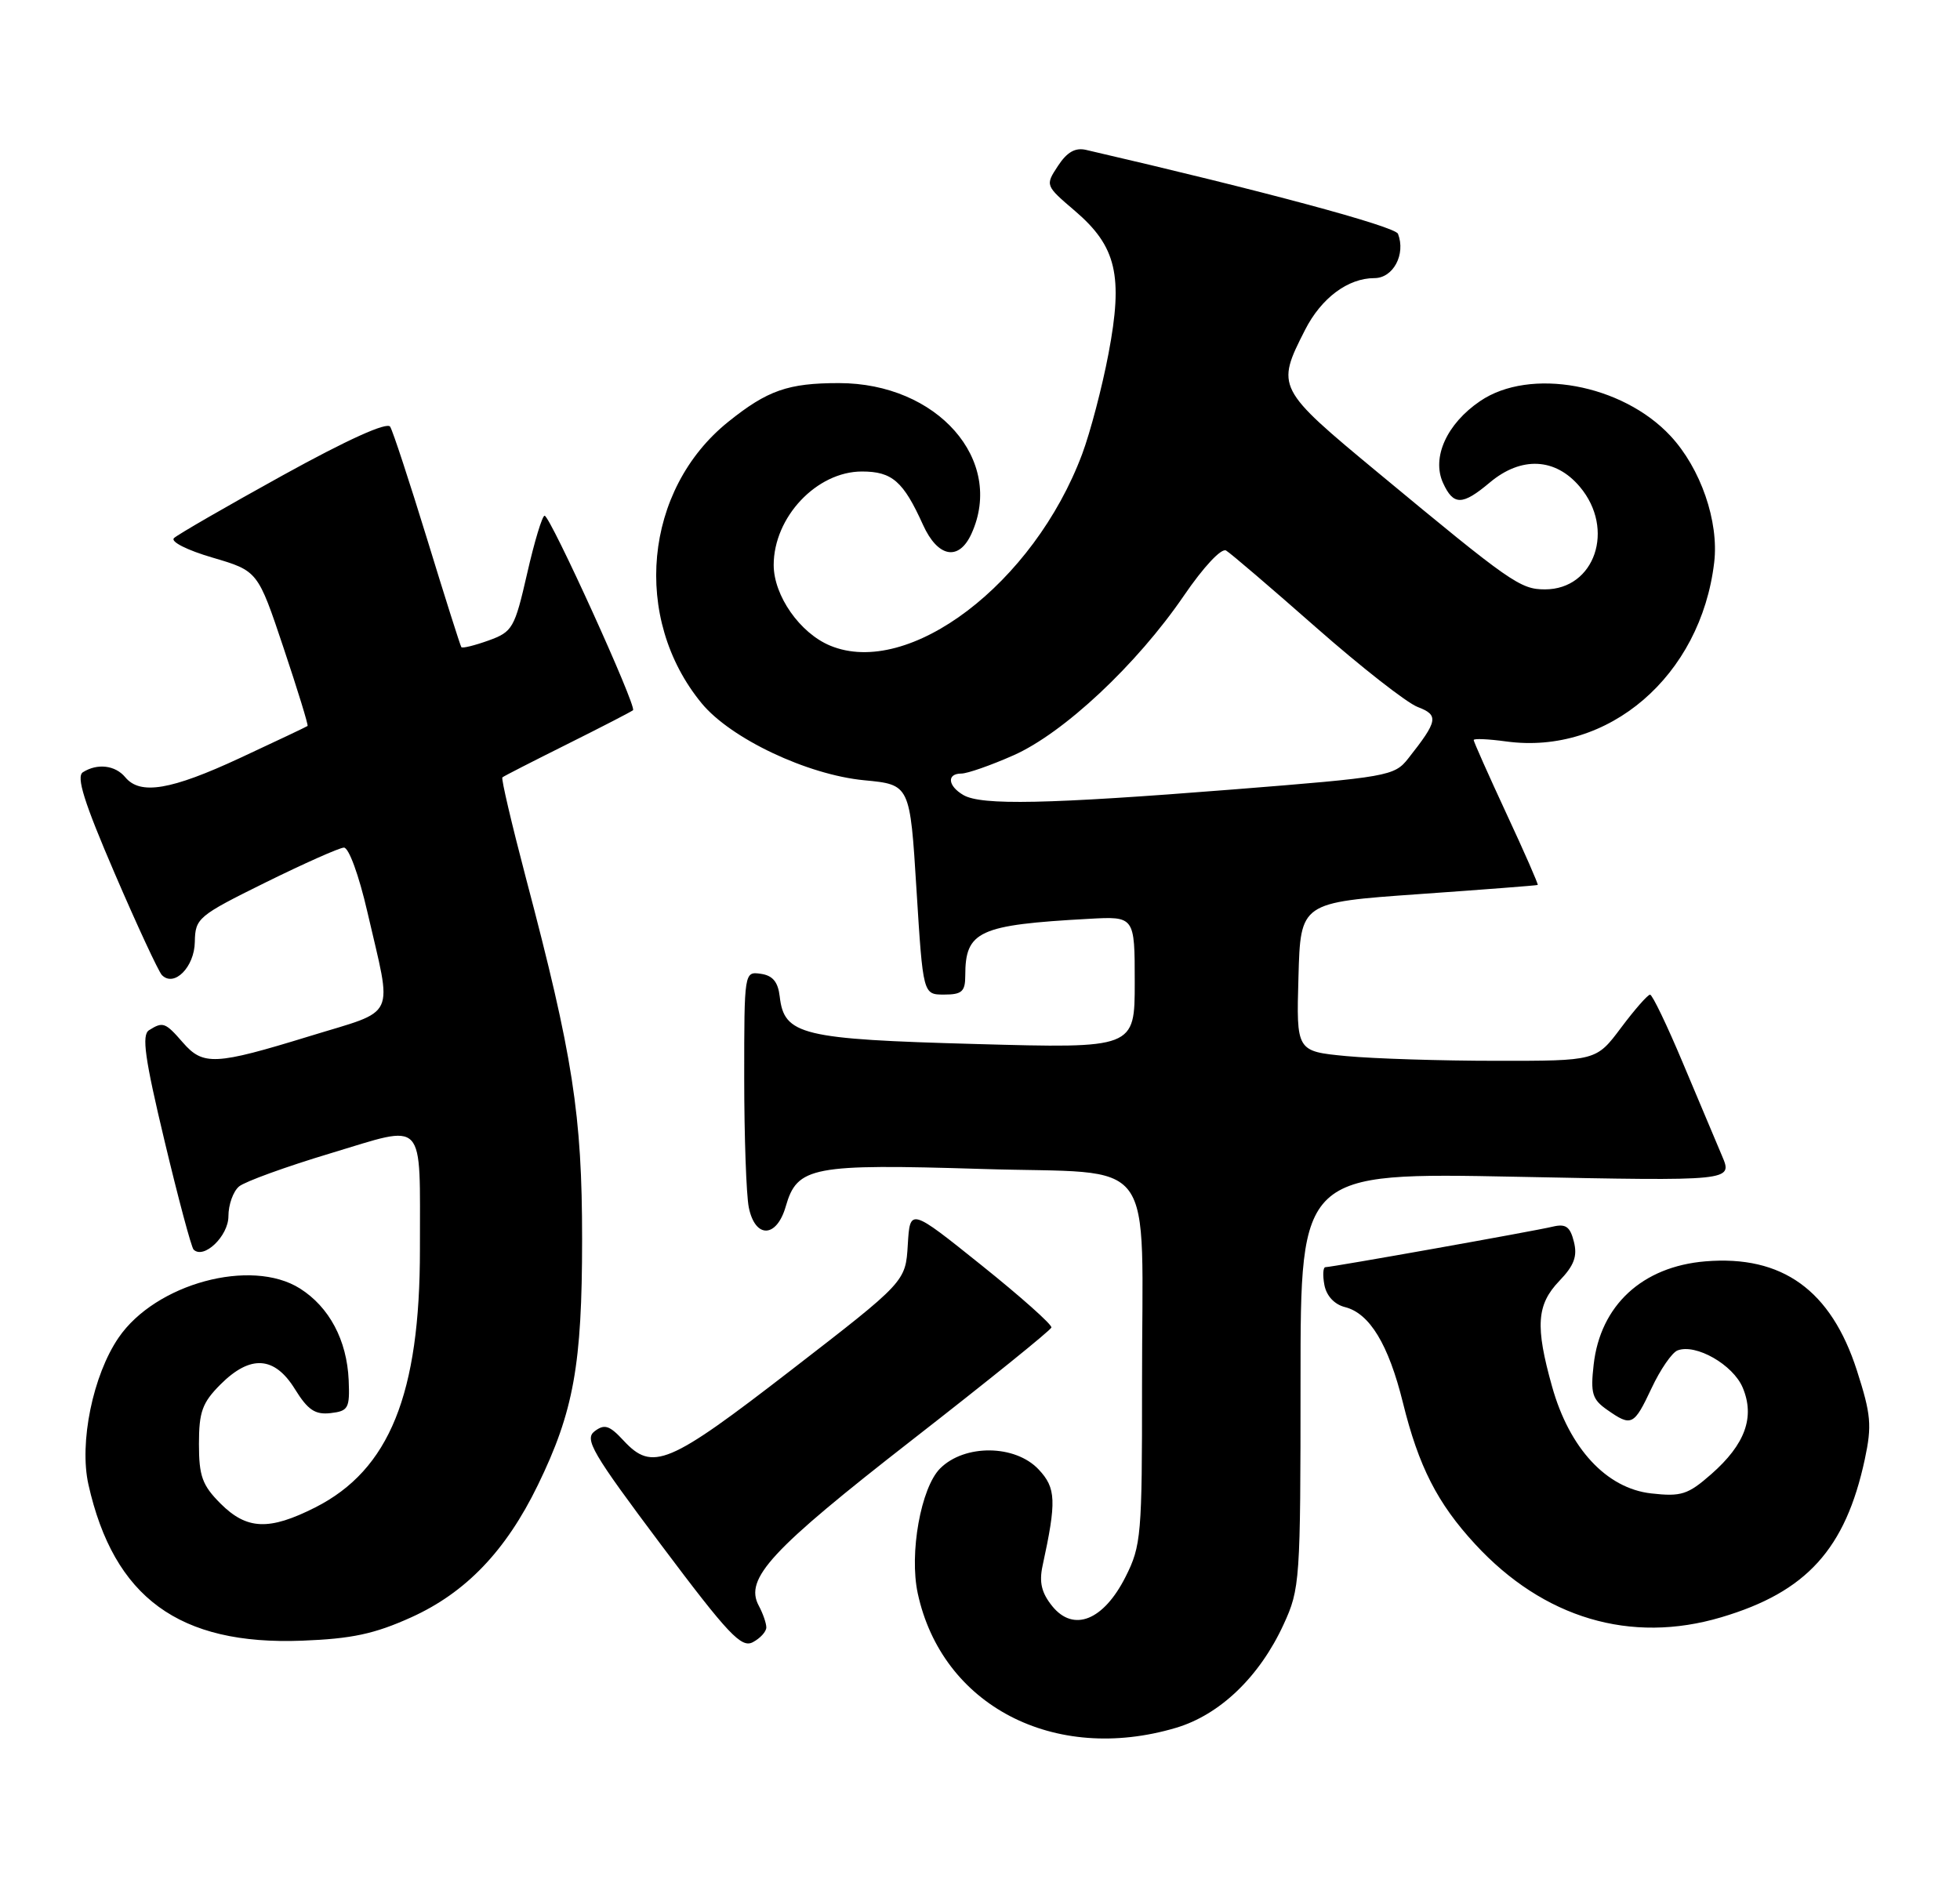 <?xml version="1.0" encoding="UTF-8" standalone="no"?>
<!DOCTYPE svg PUBLIC "-//W3C//DTD SVG 1.1//EN" "http://www.w3.org/Graphics/SVG/1.1/DTD/svg11.dtd" >
<svg xmlns="http://www.w3.org/2000/svg" xmlns:xlink="http://www.w3.org/1999/xlink" version="1.1" viewBox="0 0 266 256">
 <g >
 <path fill="currentColor"
d=" M 159.59 234.53 C 165.56 232.76 170.94 227.59 174.20 220.50 C 176.43 215.66 176.50 214.61 176.50 187.32 C 176.50 159.15 176.50 159.15 205.83 159.73 C 235.16 160.32 235.16 160.32 233.71 156.91 C 232.92 155.03 230.52 149.34 228.38 144.26 C 226.25 139.18 224.25 135.02 223.94 135.01 C 223.63 135.00 221.85 137.03 220.00 139.50 C 216.63 144.00 216.63 144.00 203.06 143.99 C 195.60 143.99 186.45 143.70 182.72 143.35 C 175.93 142.70 175.93 142.70 176.22 132.60 C 176.50 122.50 176.50 122.50 192.50 121.37 C 201.30 120.75 208.59 120.19 208.69 120.12 C 208.80 120.05 206.89 115.69 204.44 110.43 C 202.00 105.17 200.00 100.67 200.00 100.45 C 200.00 100.22 201.98 100.31 204.40 100.64 C 218.28 102.54 230.82 91.75 232.64 76.35 C 233.30 70.79 230.81 63.57 226.70 59.16 C 220.15 52.13 207.64 49.84 200.88 54.44 C 196.35 57.51 194.27 62.10 195.84 65.55 C 197.25 68.64 198.46 68.63 202.18 65.50 C 206.45 61.91 211.09 62.13 214.41 66.08 C 219.24 71.81 216.45 80.00 209.67 80.00 C 206.33 80.00 205.00 79.07 187.07 64.20 C 173.23 52.73 173.15 52.56 177.12 44.77 C 179.32 40.45 182.94 37.75 186.53 37.75 C 189.08 37.75 190.80 34.52 189.73 31.74 C 189.34 30.73 171.36 25.89 147.41 20.35 C 145.93 20.00 144.81 20.64 143.58 22.52 C 141.84 25.17 141.85 25.18 145.90 28.64 C 151.52 33.45 152.45 37.42 150.44 48.00 C 149.58 52.55 147.97 58.67 146.87 61.62 C 140.29 79.21 123.34 92.09 112.65 87.63 C 108.55 85.92 105.01 80.85 105.00 76.70 C 105.00 70.19 110.84 64.00 116.98 64.00 C 121.08 64.00 122.60 65.33 125.27 71.25 C 127.28 75.68 130.13 76.20 131.84 72.45 C 136.40 62.45 127.21 52.00 113.85 52.00 C 106.95 52.00 104.16 52.98 98.84 57.25 C 87.38 66.45 85.73 83.94 95.24 95.48 C 99.18 100.25 109.56 105.17 117.29 105.91 C 123.50 106.50 123.50 106.50 124.38 120.75 C 125.27 135.00 125.27 135.00 128.13 135.00 C 130.54 135.00 131.00 134.59 131.00 132.43 C 131.00 126.38 132.81 125.54 147.75 124.72 C 154.00 124.37 154.00 124.37 154.00 133.34 C 154.00 142.31 154.00 142.31 132.41 141.71 C 108.78 141.06 106.42 140.49 105.82 135.27 C 105.59 133.28 104.87 132.41 103.25 132.18 C 101.01 131.86 101.00 131.90 101.00 146.31 C 101.00 154.25 101.28 162.16 101.62 163.88 C 102.48 168.14 105.40 168.07 106.64 163.75 C 108.19 158.34 110.20 157.96 133.25 158.67 C 157.50 159.43 154.97 156.01 154.99 188.04 C 155.00 208.40 154.88 209.82 152.75 214.04 C 149.76 219.96 145.70 221.58 142.81 218.02 C 141.35 216.21 141.01 214.78 141.49 212.54 C 143.40 203.75 143.33 201.98 140.96 199.46 C 137.78 196.07 130.91 196.00 127.59 199.32 C 124.98 201.93 123.38 210.84 124.55 216.27 C 127.83 231.50 143.06 239.44 159.59 234.53 Z  M 104.00 220.90 C 104.00 220.33 103.54 219.00 102.97 217.94 C 101.01 214.28 104.61 210.39 123.75 195.48 C 134.06 187.45 142.59 180.57 142.69 180.19 C 142.80 179.81 138.52 176.00 133.19 171.73 C 123.50 163.96 123.50 163.96 123.20 168.96 C 122.90 173.97 122.90 173.97 107.36 185.98 C 90.69 198.87 88.55 199.77 84.61 195.52 C 82.71 193.47 82.04 193.26 80.70 194.27 C 79.28 195.35 80.36 197.20 89.72 209.69 C 98.87 221.89 100.62 223.74 102.18 222.90 C 103.18 222.37 104.00 221.47 104.00 220.90 Z  M 55.81 219.53 C 63.23 216.17 68.65 210.51 72.99 201.59 C 77.86 191.58 79.00 185.26 79.00 168.20 C 79.00 151.34 77.76 143.33 71.37 119.16 C 69.44 111.82 68.00 105.68 68.18 105.52 C 68.35 105.36 72.33 103.33 77.00 101.00 C 81.67 98.67 85.68 96.60 85.91 96.40 C 86.44 95.90 74.67 70.01 73.91 70.00 C 73.59 70.00 72.52 73.53 71.54 77.85 C 69.84 85.28 69.56 85.76 66.30 86.94 C 64.40 87.62 62.74 88.03 62.61 87.84 C 62.47 87.65 60.39 81.09 57.99 73.25 C 55.58 65.41 53.32 58.51 52.95 57.92 C 52.53 57.24 47.14 59.68 38.39 64.51 C 30.75 68.73 24.10 72.57 23.61 73.04 C 23.10 73.52 25.39 74.68 28.85 75.69 C 34.99 77.50 34.99 77.50 38.48 87.93 C 40.40 93.67 41.87 98.44 41.74 98.54 C 41.61 98.65 37.50 100.59 32.61 102.87 C 23.20 107.25 19.03 107.95 17.00 105.50 C 15.64 103.86 13.21 103.58 11.25 104.82 C 10.32 105.42 11.40 108.87 15.57 118.56 C 18.63 125.68 21.52 131.88 21.97 132.35 C 23.63 134.05 26.39 131.27 26.44 127.85 C 26.50 124.63 26.86 124.32 36.00 119.80 C 41.23 117.22 46.03 115.08 46.67 115.05 C 47.33 115.02 48.71 118.80 49.85 123.75 C 53.27 138.60 54.04 136.94 42.00 140.65 C 29.18 144.59 27.57 144.67 24.81 141.50 C 22.43 138.76 22.11 138.65 20.22 139.84 C 19.21 140.49 19.65 143.65 22.33 154.86 C 24.19 162.67 25.97 169.30 26.27 169.61 C 27.65 170.99 31.00 167.78 31.00 165.09 C 31.00 163.52 31.65 161.70 32.45 161.04 C 33.25 160.38 38.84 158.35 44.87 156.54 C 57.95 152.61 56.97 151.55 56.99 169.54 C 57.01 189.23 52.85 199.51 42.79 204.61 C 36.52 207.78 33.50 207.66 29.92 204.08 C 27.45 201.60 27.00 200.36 27.00 196.00 C 27.00 191.64 27.45 190.40 29.92 187.92 C 33.98 183.86 37.26 184.07 40.03 188.56 C 41.78 191.39 42.77 192.05 44.87 191.81 C 47.28 191.53 47.48 191.15 47.32 187.33 C 47.08 181.91 44.69 177.41 40.70 174.89 C 34.08 170.72 21.12 174.23 16.10 181.56 C 12.61 186.65 10.73 195.82 12.00 201.50 C 15.44 216.85 24.31 223.34 41.00 222.70 C 47.74 222.44 50.81 221.79 55.81 219.53 Z  M 233.61 219.52 C 245.18 216.09 250.46 210.26 253.08 198.08 C 254.06 193.49 253.93 192.00 252.01 186.03 C 248.50 175.12 241.88 170.35 231.45 171.21 C 222.88 171.92 217.18 177.19 216.28 185.25 C 215.84 189.12 216.09 189.95 218.11 191.36 C 221.42 193.68 221.74 193.53 224.15 188.41 C 225.33 185.89 226.92 183.58 227.67 183.30 C 230.15 182.35 235.20 185.24 236.51 188.35 C 238.19 192.35 236.85 196.05 232.25 200.09 C 229.07 202.88 228.17 203.17 224.09 202.71 C 218.03 202.03 212.99 196.60 210.64 188.21 C 208.34 180.02 208.54 177.09 211.62 173.87 C 213.63 171.78 214.10 170.52 213.60 168.55 C 213.09 166.50 212.50 166.08 210.73 166.50 C 208.15 167.12 180.80 171.99 179.89 172.00 C 179.55 172.00 179.49 173.09 179.74 174.42 C 180.02 175.90 181.10 177.06 182.53 177.42 C 185.88 178.26 188.44 182.49 190.39 190.37 C 192.53 199.05 195.07 204.04 200.19 209.59 C 209.47 219.66 221.31 223.18 233.61 219.52 Z  M 130.75 107.92 C 128.62 106.68 128.46 105.00 130.47 105.00 C 131.28 105.00 134.46 103.89 137.53 102.53 C 144.34 99.52 154.27 90.22 160.66 80.87 C 163.35 76.93 165.77 74.35 166.40 74.73 C 167.01 75.09 172.49 79.78 178.60 85.16 C 184.70 90.53 190.91 95.39 192.39 95.96 C 195.30 97.07 195.16 97.83 191.11 102.96 C 189.24 105.34 188.37 105.49 167.33 107.16 C 142.07 109.16 133.20 109.34 130.75 107.92 Z "/>
</g>
</svg>